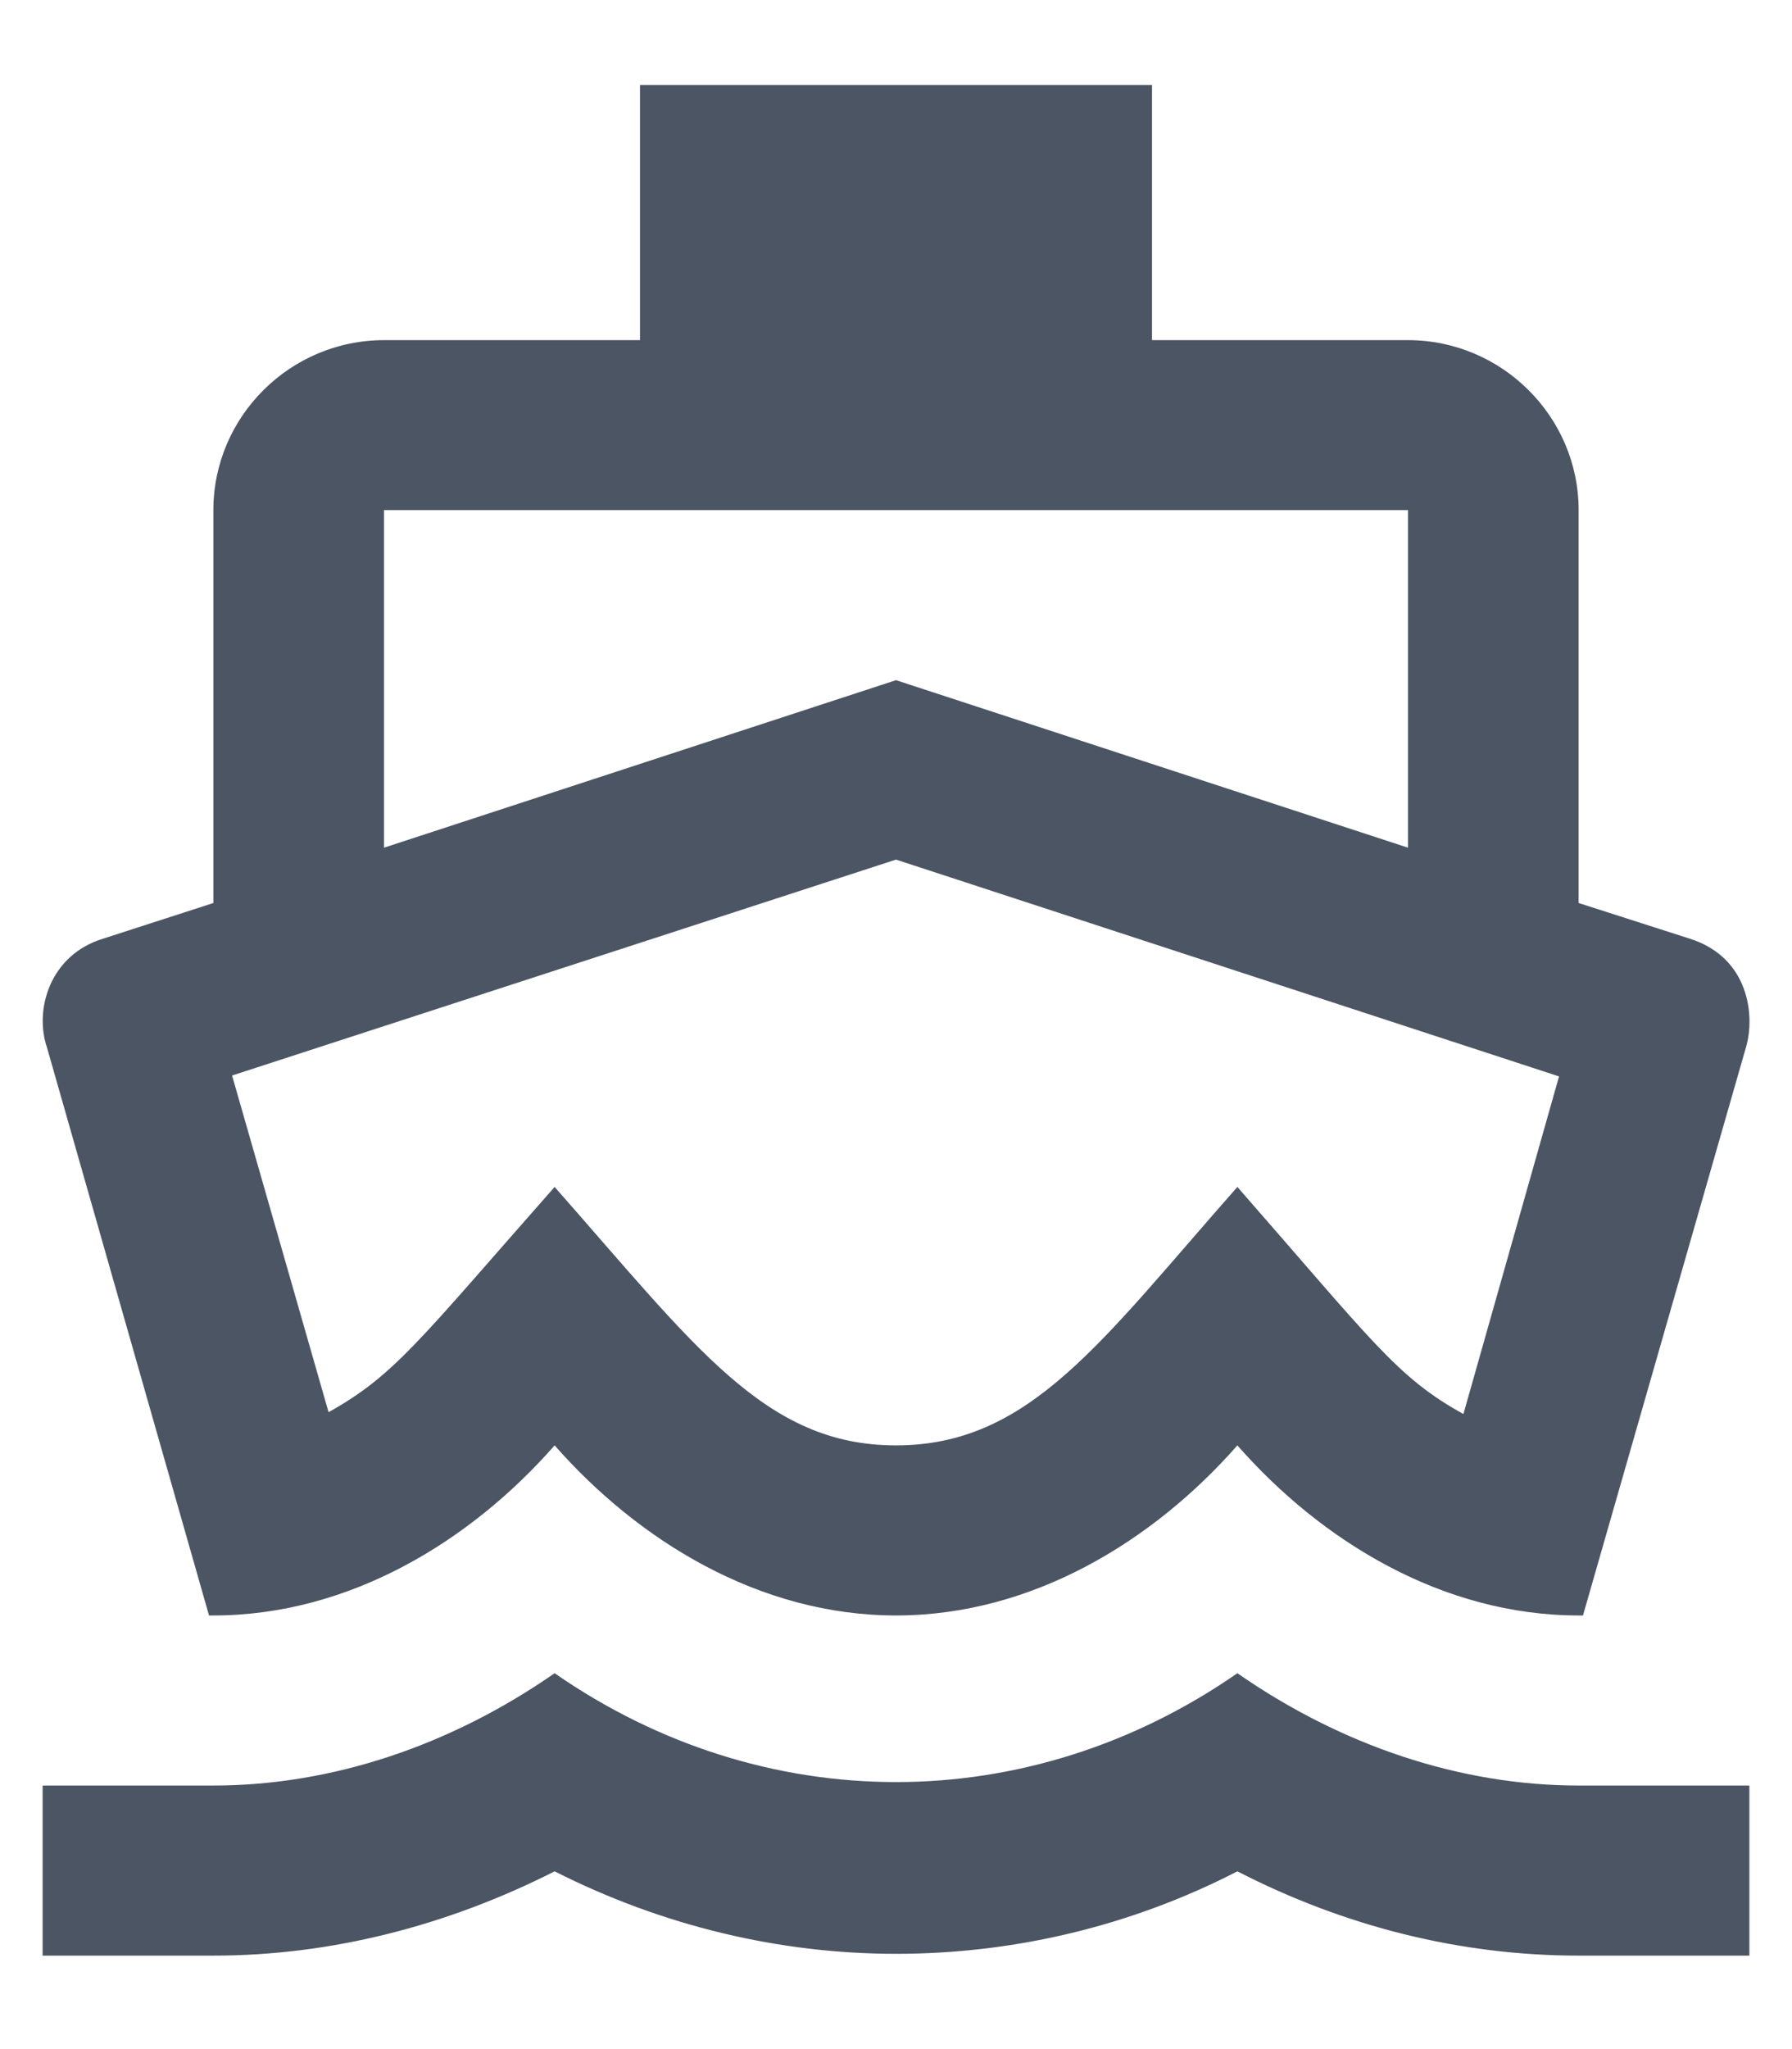 <svg width="14" height="16" viewBox="0 0 14 16" fill="none" xmlns="http://www.w3.org/2000/svg">
<path d="M12.18 8.405L11.433 11.041C10.913 10.755 10.72 10.47 9.667 9.268C8.6 10.476 8.047 11.286 7 11.286C5.98 11.286 5.44 10.523 4.333 9.268C3.267 10.476 3.087 10.735 2.567 11.027L1.813 8.398L7 6.712L12.18 8.405ZM9 0.664H5V2.656H3C2.267 2.656 1.667 3.253 1.667 3.983V7.051L0.807 7.329C0.387 7.456 0.267 7.887 0.367 8.179L1.633 12.614H1.667C2.733 12.614 3.68 12.03 4.333 11.286C4.987 12.03 5.933 12.614 7 12.614C8.067 12.614 9.013 12.03 9.667 11.286C10.32 12.03 11.267 12.614 12.333 12.614H12.367L13.64 8.179C13.713 7.934 13.667 7.476 13.2 7.329L12.333 7.051V3.983C12.333 3.253 11.733 2.656 11 2.656H9V0.664ZM3 6.619V3.983H11V6.619L7 5.311L3 6.619ZM9.667 13.065C8.853 13.63 7.927 13.915 7 13.915C6.073 13.915 5.147 13.63 4.333 13.065C3.52 13.63 2.593 13.942 1.667 13.942H0.333V15.27H1.667C2.587 15.27 3.493 15.037 4.333 14.612C5.173 15.037 6.087 15.256 7 15.256C7.913 15.256 8.827 15.044 9.667 14.612C10.507 15.044 11.413 15.27 12.333 15.27H13.667V13.942H12.333C11.407 13.942 10.48 13.63 9.667 13.065Z" fill="#4B5563"/>
</svg>
